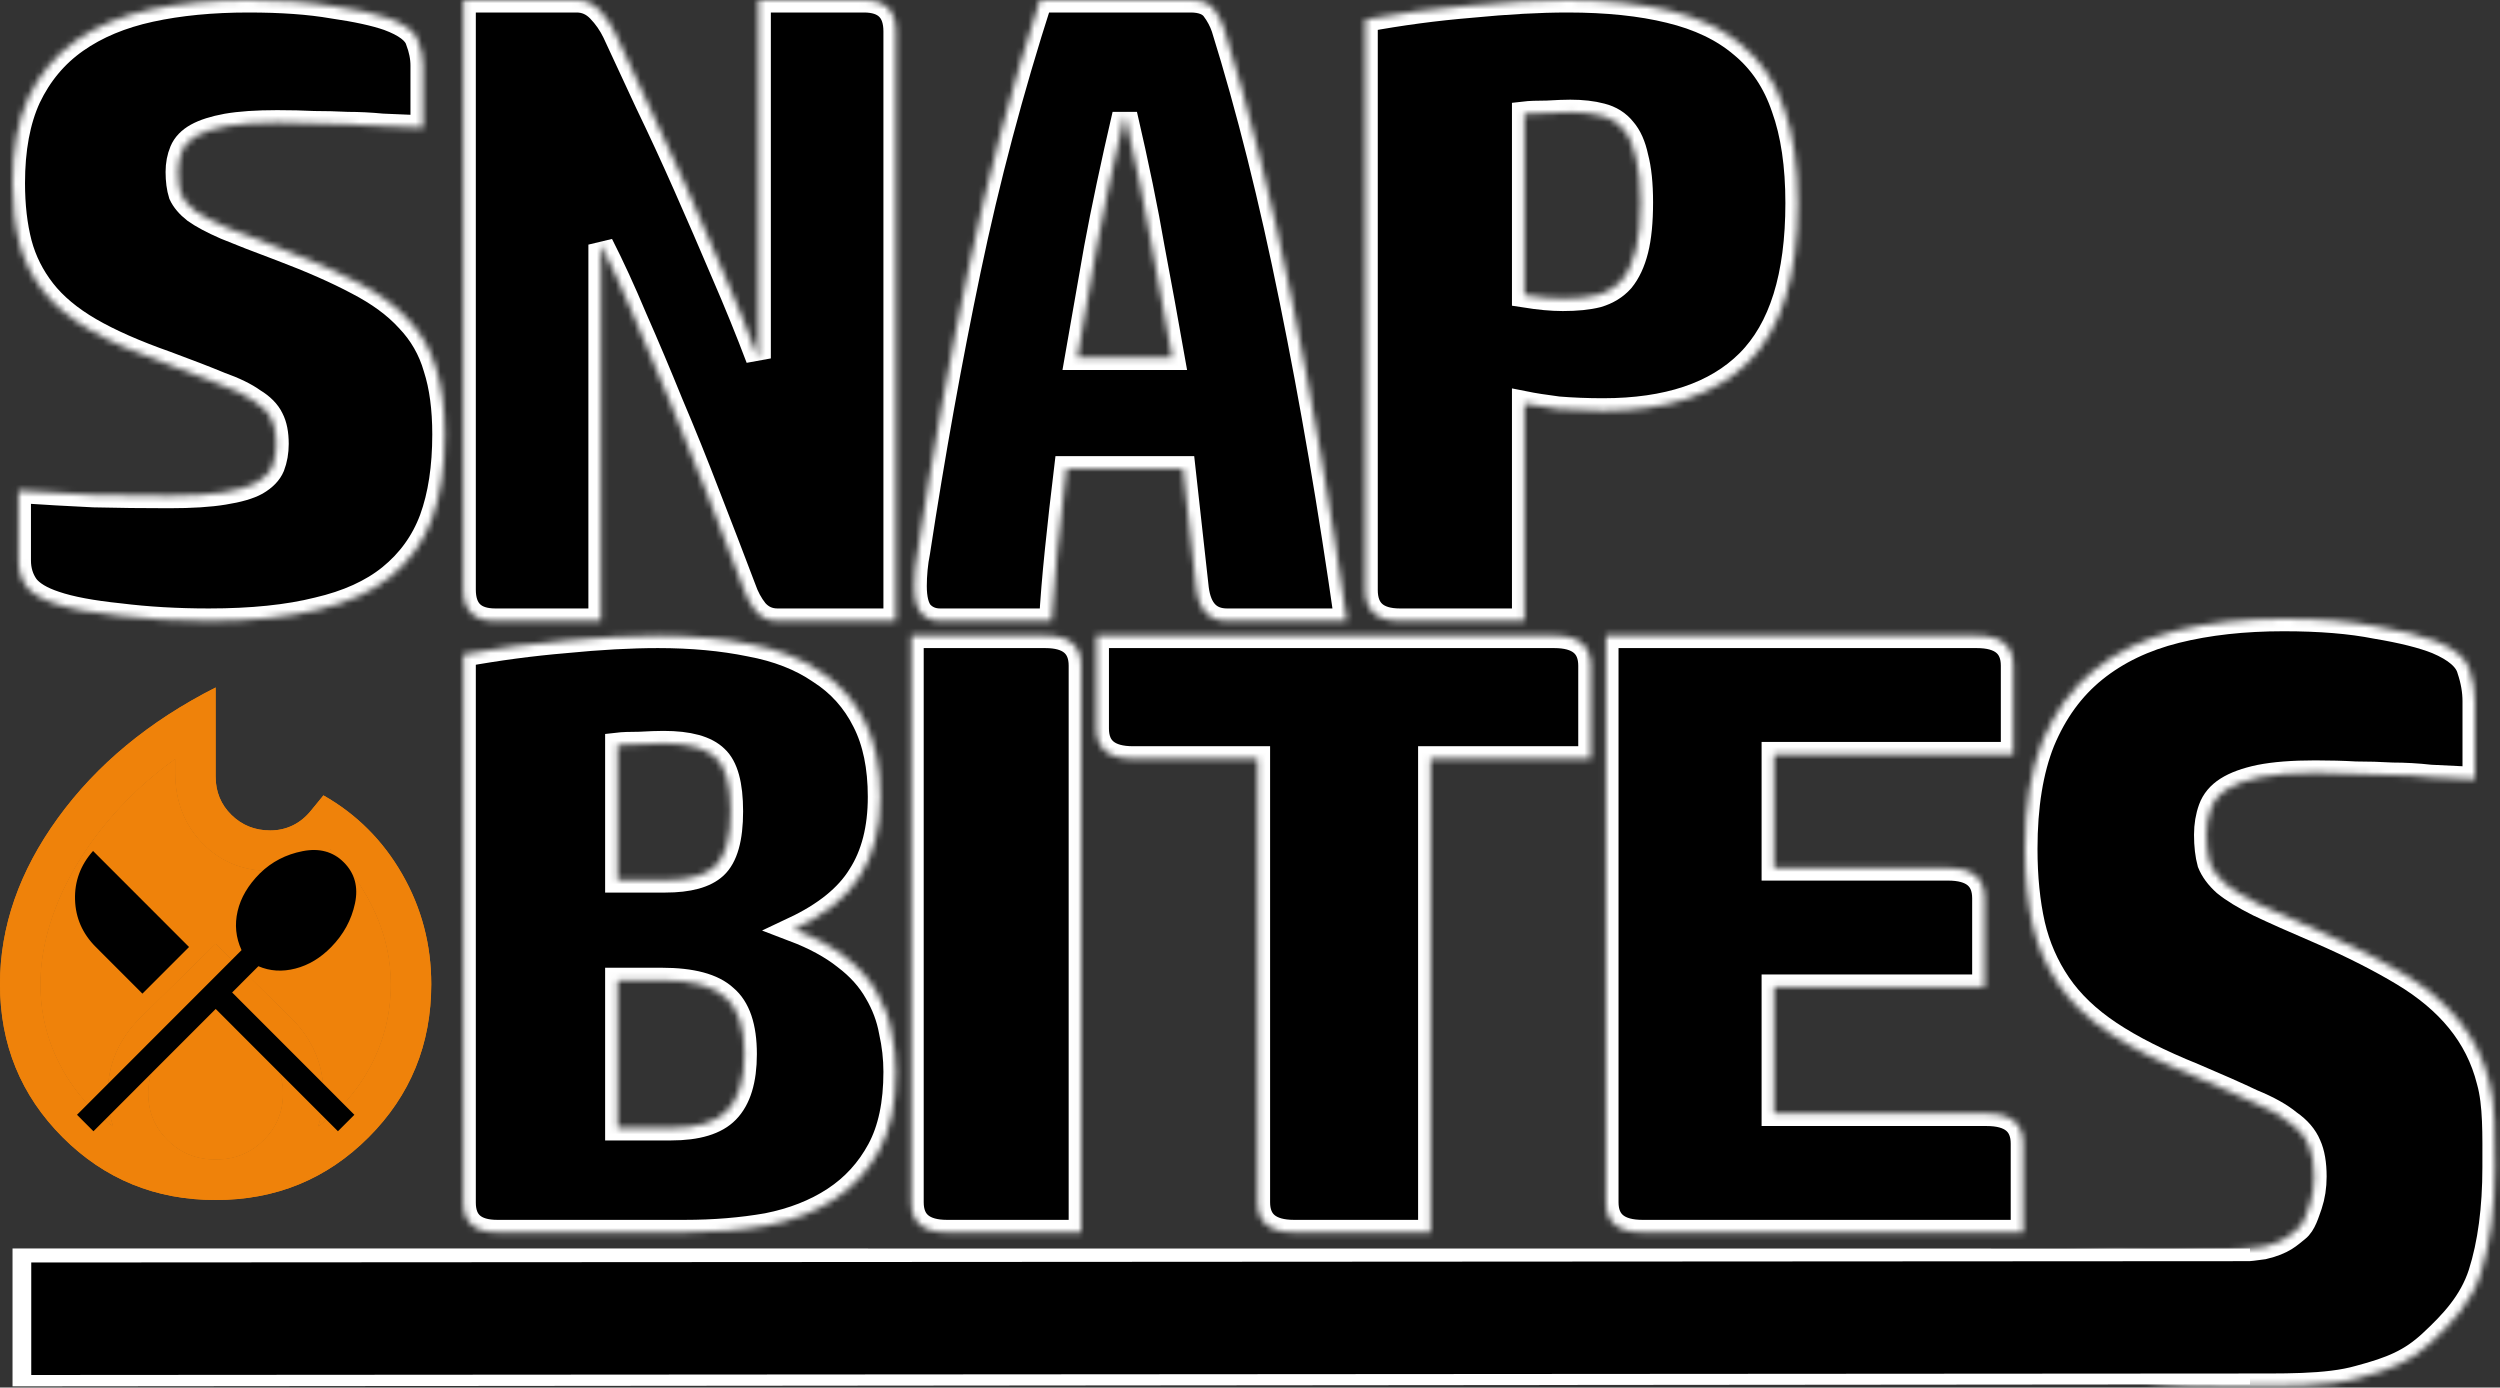 <svg width="400" height="222" viewBox="0 0 400 222" fill="none" xmlns="http://www.w3.org/2000/svg">
<rect x="0" y="0" width="400" height="222" fill="#333333" stroke="none"/>
<path d="M6.469 157.474C6.469 162.005 7.493 166.267 9.541 170.259C11.59 174.251 14.447 177.578 18.113 180.239C17.825 179.376 17.609 178.495 17.466 177.596C17.322 176.697 17.25 175.816 17.25 174.953C17.25 172.651 17.681 170.493 18.544 168.479C19.406 166.465 20.664 164.631 22.317 162.976L34.5 151L46.683 162.976C48.336 164.631 49.594 166.465 50.456 168.479C51.319 170.493 51.75 172.651 51.75 174.953C51.75 175.816 51.678 176.697 51.534 177.596C51.391 178.495 51.175 179.376 50.888 180.239C54.553 177.578 57.41 174.251 59.459 170.259C61.507 166.267 62.531 162.005 62.531 157.474C62.531 153.589 61.705 149.795 60.052 146.091C58.398 142.386 56.027 138.988 52.936 135.895C51.427 136.974 49.845 137.819 48.192 138.43C46.539 139.042 44.886 139.347 43.233 139.347C38.848 139.347 35.219 137.855 32.344 134.87C29.469 131.885 28.031 128.126 28.031 123.595V121.437C24.725 123.811 21.742 126.436 19.083 129.313C16.423 132.19 14.159 135.193 12.291 138.322C10.422 141.451 8.984 144.652 7.978 147.925C6.972 151.198 6.469 154.381 6.469 157.474ZM34.5 160.063L26.845 167.616C25.839 168.623 25.066 169.738 24.527 170.961C23.988 172.183 23.719 173.514 23.719 174.953C23.719 177.902 24.761 180.401 26.845 182.451C28.93 184.501 31.481 185.526 34.5 185.526C37.519 185.526 40.07 184.501 42.155 182.451C44.239 180.401 45.281 177.902 45.281 174.953C45.281 173.514 45.012 172.183 44.473 170.961C43.934 169.738 43.161 168.623 42.155 167.616L34.5 160.063ZM34.5 110V124.242C34.5 126.688 35.344 128.738 37.034 130.392C38.723 132.046 40.789 132.874 43.233 132.874C44.527 132.874 45.73 132.604 46.844 132.064C47.959 131.525 48.947 130.716 49.809 129.637L51.75 127.263C57.069 130.284 61.273 134.492 64.364 139.887C67.455 145.282 69 151.144 69 157.474C69 167.112 65.658 175.276 58.973 181.966C52.289 188.655 44.131 192 34.5 192C24.869 192 16.711 188.655 10.027 181.966C3.342 175.276 0 167.112 0 157.474C0 148.267 3.091 139.401 9.272 130.878C15.453 122.354 23.863 115.395 34.5 110Z" fill="#EF820A"/>
<path d="M34.5 160.063L26.845 167.616C25.839 168.623 25.066 169.738 24.527 170.961C23.988 172.183 23.719 173.514 23.719 174.953C23.719 177.902 24.761 180.401 26.845 182.451C28.93 184.501 31.481 185.526 34.5 185.526C37.519 185.526 40.07 184.501 42.155 182.451C44.239 180.401 45.281 177.902 45.281 174.953C45.281 173.514 45.012 172.183 44.473 170.961C43.934 169.738 43.161 168.623 42.155 167.616L34.5 160.063Z" fill="#EF820A"/>
<path d="M6.469 157.474C6.469 162.005 7.493 166.267 9.541 170.259C11.59 174.251 14.447 177.578 18.113 180.239C17.825 179.376 17.609 178.495 17.466 177.596C17.322 176.697 17.25 175.816 17.25 174.953C17.25 172.651 17.681 170.493 18.544 168.479C19.406 166.465 20.664 164.631 22.317 162.976L34.5 151L46.683 162.976C48.336 164.631 49.594 166.465 50.456 168.479C51.319 170.493 51.75 172.651 51.75 174.953C51.75 175.816 51.678 176.697 51.534 177.596C51.391 178.495 51.175 179.376 50.888 180.239C54.553 177.578 57.41 174.251 59.459 170.259C61.507 166.267 62.531 162.005 62.531 157.474C62.531 153.589 61.705 149.795 60.052 146.091C58.398 142.386 56.027 138.988 52.936 135.895C51.427 136.974 49.845 137.819 48.192 138.43C46.539 139.042 44.886 139.347 43.233 139.347C38.848 139.347 35.219 137.855 32.344 134.87C29.469 131.885 28.031 128.126 28.031 123.595V121.437C24.725 123.811 21.742 126.436 19.083 129.313C16.423 132.19 14.159 135.193 12.291 138.322C10.422 141.451 8.984 144.652 7.978 147.925C6.972 151.198 6.469 154.381 6.469 157.474Z" fill="#EF820A"/>
<path d="M6.469 157.474C6.469 162.005 7.493 166.267 9.541 170.259C11.59 174.251 14.447 177.578 18.113 180.239C17.825 179.376 17.609 178.495 17.466 177.596C17.322 176.697 17.25 175.816 17.25 174.953C17.25 172.651 17.681 170.493 18.544 168.479C19.406 166.465 20.664 164.631 22.317 162.976L34.5 151L46.683 162.976C48.336 164.631 49.594 166.465 50.456 168.479C51.319 170.493 51.75 172.651 51.75 174.953C51.75 175.816 51.678 176.697 51.534 177.596C51.391 178.495 51.175 179.376 50.888 180.239C54.553 177.578 57.41 174.251 59.459 170.259C61.507 166.267 62.531 162.005 62.531 157.474C62.531 153.589 61.705 149.795 60.052 146.091C58.398 142.386 56.027 138.988 52.936 135.895C51.427 136.974 49.845 137.819 48.192 138.43C46.539 139.042 44.886 139.347 43.233 139.347C38.848 139.347 35.219 137.855 32.344 134.87C29.469 131.885 28.031 128.126 28.031 123.595V121.437C24.725 123.811 21.742 126.436 19.083 129.313C16.423 132.19 14.159 135.193 12.291 138.322C10.422 141.451 8.984 144.652 7.978 147.925C6.972 151.198 6.469 154.381 6.469 157.474ZM34.5 160.063L26.845 167.616C25.839 168.623 25.066 169.738 24.527 170.961C23.988 172.183 23.719 173.514 23.719 174.953C23.719 177.902 24.761 180.401 26.845 182.451C28.93 184.501 31.481 185.526 34.5 185.526C37.519 185.526 40.07 184.501 42.155 182.451C44.239 180.401 45.281 177.902 45.281 174.953C45.281 173.514 45.012 172.183 44.473 170.961C43.934 169.738 43.161 168.623 42.155 167.616L34.5 160.063ZM34.5 110V124.242C34.5 126.688 35.344 128.738 37.034 130.392C38.723 132.046 40.789 132.874 43.233 132.874C44.527 132.874 45.73 132.604 46.844 132.064C47.959 131.525 48.947 130.716 49.809 129.637L51.75 127.263C57.069 130.284 61.273 134.492 64.364 139.887C67.455 145.282 69 151.144 69 157.474C69 167.112 65.658 175.276 58.973 181.966C52.289 188.655 44.131 192 34.5 192C24.869 192 16.711 188.655 10.027 181.966C3.342 175.276 0 167.112 0 157.474C0 148.267 3.091 139.401 9.272 130.878C15.453 122.354 23.863 115.395 34.5 110Z" fill="#EF820A"/>
<path d="M34.5 160.063L26.845 167.616C25.839 168.623 25.066 169.738 24.527 170.961C23.988 172.183 23.719 173.514 23.719 174.953C23.719 177.902 24.761 180.401 26.845 182.451C28.93 184.501 31.481 185.526 34.5 185.526C37.519 185.526 40.07 184.501 42.155 182.451C44.239 180.401 45.281 177.902 45.281 174.953C45.281 173.514 45.012 172.183 44.473 170.961C43.934 169.738 43.161 168.623 42.155 167.616L34.5 160.063Z" fill="#EF820A"/>
<path d="M6.469 157.474C6.469 162.005 7.493 166.267 9.541 170.259C11.59 174.251 14.447 177.578 18.113 180.239C17.825 179.376 17.609 178.495 17.466 177.596C17.322 176.697 17.25 175.816 17.25 174.953C17.25 172.651 17.681 170.493 18.544 168.479C19.406 166.465 20.664 164.631 22.317 162.976L34.5 151L46.683 162.976C48.336 164.631 49.594 166.465 50.456 168.479C51.319 170.493 51.75 172.651 51.75 174.953C51.75 175.816 51.678 176.697 51.534 177.596C51.391 178.495 51.175 179.376 50.888 180.239C54.553 177.578 57.41 174.251 59.459 170.259C61.507 166.267 62.531 162.005 62.531 157.474C62.531 153.589 61.705 149.795 60.052 146.091C58.398 142.386 56.027 138.988 52.936 135.895C51.427 136.974 49.845 137.819 48.192 138.43C46.539 139.042 44.886 139.347 43.233 139.347C38.848 139.347 35.219 137.855 32.344 134.87C29.469 131.885 28.031 128.126 28.031 123.595V121.437C24.725 123.811 21.742 126.436 19.083 129.313C16.423 132.19 14.159 135.193 12.291 138.322C10.422 141.451 8.984 144.652 7.978 147.925C6.972 151.198 6.469 154.381 6.469 157.474Z" fill="#EF820A"/>
<mask id="path-3-inside-1_158_122" fill="white">
<path fill-rule="evenodd" clip-rule="evenodd" d="M2.002 29.295C2.002 23.86 2.848 19.3 4.54 15.615C6.338 11.838 8.876 8.798 12.154 6.495C15.432 4.192 19.398 2.534 24.051 1.521C28.704 0.507 33.939 0 39.756 0C45.043 0 49.538 0.323 53.239 0.968C57.046 1.52 60.007 2.165 62.122 2.902C64.872 3.916 66.458 5.113 66.881 6.495C67.41 7.877 67.675 9.213 67.675 10.502V20.451C65.242 20.359 63.074 20.267 61.171 20.175C59.267 19.991 57.416 19.899 55.619 19.899C53.821 19.807 52.023 19.761 50.225 19.761C48.427 19.669 46.471 19.622 44.356 19.622C41.078 19.622 38.381 19.807 36.266 20.175C34.257 20.544 32.67 21.05 31.507 21.695C30.344 22.34 29.55 23.169 29.127 24.182C28.704 25.196 28.493 26.301 28.493 27.499C28.493 28.881 28.651 30.078 28.969 31.091C29.392 32.013 30.132 32.888 31.189 33.717C32.353 34.546 33.992 35.421 36.107 36.342C38.328 37.264 41.289 38.415 44.99 39.797C49.855 41.639 53.926 43.436 57.205 45.186C60.589 46.936 63.286 48.917 65.295 51.128C67.41 53.339 68.891 55.918 69.737 58.866C70.688 61.814 71.164 65.36 71.164 69.506C71.164 74.757 70.477 79.27 69.102 83.047C67.727 86.732 65.506 89.818 62.44 92.305C59.478 94.701 55.618 96.451 50.86 97.556C46.101 98.754 40.284 99.353 33.41 99.353C28.334 99.353 23.575 99.076 19.134 98.523C14.692 98.063 11.255 97.418 8.823 96.589C6.602 95.852 5.068 94.931 4.222 93.825C3.376 92.628 2.953 91.246 2.953 89.68V78.487C7.078 78.764 11.096 78.994 15.009 79.178C18.922 79.271 22.941 79.317 27.065 79.317C30.661 79.317 33.569 79.132 35.79 78.764C38.116 78.396 39.861 77.889 41.025 77.244C42.294 76.507 43.14 75.632 43.563 74.619C43.986 73.513 44.197 72.316 44.197 71.026C44.197 69.368 43.933 68.032 43.404 67.019C42.875 65.913 41.923 64.946 40.549 64.117C39.28 63.196 37.482 62.321 35.155 61.492C32.934 60.57 30.079 59.465 26.589 58.175C21.619 56.425 17.547 54.629 14.375 52.786C11.202 50.944 8.717 48.871 6.919 46.568C5.121 44.265 3.852 41.732 3.112 38.968C2.372 36.112 2.002 32.888 2.002 29.295Z"/>
</mask>
<path fill-rule="evenodd" clip-rule="evenodd" d="M2.002 29.295C2.002 23.86 2.848 19.3 4.54 15.615C6.338 11.838 8.876 8.798 12.154 6.495C15.432 4.192 19.398 2.534 24.051 1.521C28.704 0.507 33.939 0 39.756 0C45.043 0 49.538 0.323 53.239 0.968C57.046 1.52 60.007 2.165 62.122 2.902C64.872 3.916 66.458 5.113 66.881 6.495C67.41 7.877 67.675 9.213 67.675 10.502V20.451C65.242 20.359 63.074 20.267 61.171 20.175C59.267 19.991 57.416 19.899 55.619 19.899C53.821 19.807 52.023 19.761 50.225 19.761C48.427 19.669 46.471 19.622 44.356 19.622C41.078 19.622 38.381 19.807 36.266 20.175C34.257 20.544 32.67 21.05 31.507 21.695C30.344 22.34 29.55 23.169 29.127 24.182C28.704 25.196 28.493 26.301 28.493 27.499C28.493 28.881 28.651 30.078 28.969 31.091C29.392 32.013 30.132 32.888 31.189 33.717C32.353 34.546 33.992 35.421 36.107 36.342C38.328 37.264 41.289 38.415 44.99 39.797C49.855 41.639 53.926 43.436 57.205 45.186C60.589 46.936 63.286 48.917 65.295 51.128C67.41 53.339 68.891 55.918 69.737 58.866C70.688 61.814 71.164 65.36 71.164 69.506C71.164 74.757 70.477 79.27 69.102 83.047C67.727 86.732 65.506 89.818 62.44 92.305C59.478 94.701 55.618 96.451 50.86 97.556C46.101 98.754 40.284 99.353 33.41 99.353C28.334 99.353 23.575 99.076 19.134 98.523C14.692 98.063 11.255 97.418 8.823 96.589C6.602 95.852 5.068 94.931 4.222 93.825C3.376 92.628 2.953 91.246 2.953 89.68V78.487C7.078 78.764 11.096 78.994 15.009 79.178C18.922 79.271 22.941 79.317 27.065 79.317C30.661 79.317 33.569 79.132 35.79 78.764C38.116 78.396 39.861 77.889 41.025 77.244C42.294 76.507 43.14 75.632 43.563 74.619C43.986 73.513 44.197 72.316 44.197 71.026C44.197 69.368 43.933 68.032 43.404 67.019C42.875 65.913 41.923 64.946 40.549 64.117C39.28 63.196 37.482 62.321 35.155 61.492C32.934 60.57 30.079 59.465 26.589 58.175C21.619 56.425 17.547 54.629 14.375 52.786C11.202 50.944 8.717 48.871 6.919 46.568C5.121 44.265 3.852 41.732 3.112 38.968C2.372 36.112 2.002 32.888 2.002 29.295Z" fill="black" stroke="white" stroke-width="4" mask="url(#path-3-inside-1_158_122)"/>
<mask id="path-4-inside-2_158_122" fill="white">
<path fill-rule="evenodd" clip-rule="evenodd" d="M143.347 99.353H124.382C122.998 99.353 121.844 98.827 120.922 97.776C120.091 96.725 119.445 95.53 118.983 94.192C117.138 89.317 115.246 84.395 113.308 79.425C111.37 74.359 109.385 69.437 107.355 64.658C105.417 59.879 103.479 55.292 101.541 50.895C99.695 46.498 97.895 42.58 96.142 39.139V99.353H79.253C75.838 99.353 74.131 97.68 74.131 94.335V0H92.266C93.65 0 94.85 0.526 95.865 1.577C96.88 2.628 97.711 3.823 98.357 5.161C99.926 8.506 101.679 12.282 103.617 16.487C105.648 20.692 107.678 25.089 109.708 29.677C111.739 34.264 113.769 38.948 115.799 43.727C117.83 48.41 119.676 52.95 121.337 57.346V0H138.226C141.64 0 143.347 1.673 143.347 5.018V99.353Z"/>
</mask>
<path fill-rule="evenodd" clip-rule="evenodd" d="M143.347 99.353H124.382C122.998 99.353 121.844 98.827 120.922 97.776C120.091 96.725 119.445 95.53 118.983 94.192C117.138 89.317 115.246 84.395 113.308 79.425C111.37 74.359 109.385 69.437 107.355 64.658C105.417 59.879 103.479 55.292 101.541 50.895C99.695 46.498 97.895 42.58 96.142 39.139V99.353H79.253C75.838 99.353 74.131 97.68 74.131 94.335V0H92.266C93.65 0 94.85 0.526 95.865 1.577C96.88 2.628 97.711 3.823 98.357 5.161C99.926 8.506 101.679 12.282 103.617 16.487C105.648 20.692 107.678 25.089 109.708 29.677C111.739 34.264 113.769 38.948 115.799 43.727C117.83 48.41 119.676 52.95 121.337 57.346V0H138.226C141.64 0 143.347 1.673 143.347 5.018V99.353Z" fill="black" stroke="white" stroke-width="4" mask="url(#path-4-inside-2_158_122)"/>
<mask id="path-5-inside-3_158_122" fill="white">
<path fill-rule="evenodd" clip-rule="evenodd" d="M189.282 74.981H170.647C170.114 79.377 169.626 83.726 169.182 88.027C168.739 92.328 168.428 96.103 168.251 99.353H150.414C149.172 99.353 148.151 98.923 147.353 98.063C146.643 97.202 146.288 95.769 146.288 93.762C146.288 92.901 146.332 91.993 146.421 91.038C146.51 90.082 146.643 89.174 146.82 88.314C149.216 72.639 151.923 57.586 154.94 43.153C157.957 28.721 161.773 14.337 166.387 0H190.48C192.255 0 193.497 0.478 194.207 1.434C194.917 2.389 195.449 3.393 195.804 4.444C199.798 17.252 203.436 31.779 206.719 48.028C210.003 64.18 212.931 81.289 215.504 99.353H196.337C193.497 99.353 191.855 97.632 191.412 94.192L189.282 74.981ZM179.964 18.351C178.101 26.379 176.592 33.5 175.438 39.712C174.374 45.83 173.353 51.66 172.377 57.203H187.551C186.575 51.66 185.51 45.83 184.357 39.712C183.292 33.5 181.828 26.379 179.964 18.351Z"/>
</mask>
<path fill-rule="evenodd" clip-rule="evenodd" d="M189.282 74.981H170.647C170.114 79.377 169.626 83.726 169.182 88.027C168.739 92.328 168.428 96.103 168.251 99.353H150.414C149.172 99.353 148.151 98.923 147.353 98.063C146.643 97.202 146.288 95.769 146.288 93.762C146.288 92.901 146.332 91.993 146.421 91.038C146.51 90.082 146.643 89.174 146.82 88.314C149.216 72.639 151.923 57.586 154.94 43.153C157.957 28.721 161.773 14.337 166.387 0H190.48C192.255 0 193.497 0.478 194.207 1.434C194.917 2.389 195.449 3.393 195.804 4.444C199.798 17.252 203.436 31.779 206.719 48.028C210.003 64.18 212.931 81.289 215.504 99.353H196.337C193.497 99.353 191.855 97.632 191.412 94.192L189.282 74.981ZM179.964 18.351C178.101 26.379 176.592 33.5 175.438 39.712C174.374 45.83 173.353 51.66 172.377 57.203H187.551C186.575 51.66 185.51 45.83 184.357 39.712C183.292 33.5 181.828 26.379 179.964 18.351Z" fill="black" stroke="white" stroke-width="4" mask="url(#path-5-inside-3_158_122)"/>
<mask id="path-6-inside-4_158_122" fill="white">
<path fill-rule="evenodd" clip-rule="evenodd" d="M223.987 99.353C220.292 99.353 218.444 97.704 218.444 94.406V3.109C224.037 2.073 229.681 1.319 235.374 0.848C241.167 0.283 246.311 0 250.805 0C257.098 0 262.541 0.565 267.135 1.696C271.83 2.827 275.675 4.664 278.671 7.208C281.768 9.752 284.015 13.096 285.413 17.242C286.912 21.387 287.661 26.475 287.661 32.505C287.661 44.188 285.014 52.668 279.72 57.944C274.526 63.126 266.786 65.717 256.498 65.717C254.001 65.717 251.604 65.623 249.307 65.434C247.109 65.151 245.312 64.869 243.913 64.587V99.353L223.987 99.353ZM243.913 47.203C245.112 47.392 246.211 47.533 247.209 47.627C248.208 47.722 249.157 47.769 250.056 47.769C252.253 47.769 254.101 47.581 255.599 47.204C257.197 46.733 258.496 45.932 259.495 44.801C260.493 43.576 261.242 41.975 261.742 39.996C262.241 38.017 262.491 35.474 262.491 32.364C262.491 29.444 262.241 27.041 261.742 25.157C261.342 23.272 260.693 21.812 259.794 20.776C258.895 19.645 257.697 18.891 256.198 18.514C254.8 18.138 253.152 17.949 251.255 17.949C250.356 17.949 249.107 17.996 247.509 18.091C245.911 18.091 244.712 18.138 243.913 18.232V47.203Z"/>
</mask>
<path fill-rule="evenodd" clip-rule="evenodd" d="M223.987 99.353C220.292 99.353 218.444 97.704 218.444 94.406V3.109C224.037 2.073 229.681 1.319 235.374 0.848C241.167 0.283 246.311 0 250.805 0C257.098 0 262.541 0.565 267.135 1.696C271.83 2.827 275.675 4.664 278.671 7.208C281.768 9.752 284.015 13.096 285.413 17.242C286.912 21.387 287.661 26.475 287.661 32.505C287.661 44.188 285.014 52.668 279.72 57.944C274.526 63.126 266.786 65.717 256.498 65.717C254.001 65.717 251.604 65.623 249.307 65.434C247.109 65.151 245.312 64.869 243.913 64.587V99.353L223.987 99.353ZM243.913 47.203C245.112 47.392 246.211 47.533 247.209 47.627C248.208 47.722 249.157 47.769 250.056 47.769C252.253 47.769 254.101 47.581 255.599 47.204C257.197 46.733 258.496 45.932 259.495 44.801C260.493 43.576 261.242 41.975 261.742 39.996C262.241 38.017 262.491 35.474 262.491 32.364C262.491 29.444 262.241 27.041 261.742 25.157C261.342 23.272 260.693 21.812 259.794 20.776C258.895 19.645 257.697 18.891 256.198 18.514C254.8 18.138 253.152 17.949 251.255 17.949C250.356 17.949 249.107 17.996 247.509 18.091C245.911 18.091 244.712 18.138 243.913 18.232V47.203Z" fill="black" stroke="white" stroke-width="4" mask="url(#path-6-inside-4_158_122)"/>
<mask id="path-7-inside-5_158_122" fill="white">
<path fill-rule="evenodd" clip-rule="evenodd" d="M98.82 180.471H107.343C111.556 180.471 114.544 179.566 116.308 177.755C118.169 175.853 119.1 172.82 119.1 168.655C119.1 164.308 118.071 161.275 116.014 159.555C114.054 157.744 110.674 156.838 105.874 156.838H98.82V180.471ZM98.82 140.811H106.462C110.184 140.811 112.83 140.087 114.397 138.638C116.063 137.099 116.896 134.156 116.896 129.809C116.896 125.554 116.112 122.701 114.544 121.253C112.977 119.713 110.184 118.944 106.168 118.944C105.188 118.944 103.914 118.989 102.347 119.08C100.779 119.08 99.603 119.125 98.82 119.216V140.811ZM74.131 104.682C79.617 103.686 85.055 102.962 90.443 102.509C95.93 101.966 100.877 101.694 105.286 101.694C110.674 101.694 115.573 102.147 119.981 103.053C124.39 103.867 128.113 105.316 131.15 107.399C134.285 109.391 136.686 112.062 138.351 115.412C140.017 118.672 140.849 122.701 140.849 127.5C140.849 132.571 139.772 136.782 137.616 140.132C135.559 143.482 132.032 146.335 127.036 148.689C130.367 149.956 133.11 151.451 135.265 153.171C137.42 154.801 139.086 156.657 140.262 158.74C141.437 160.732 142.221 162.814 142.613 164.988C143.103 167.161 143.347 169.334 143.347 171.507C143.347 176.578 142.466 180.743 140.702 184.003C138.939 187.262 136.539 189.888 133.501 191.88C130.464 193.872 126.889 195.276 122.774 196.091C118.659 196.815 114.25 197.177 109.548 197.177H79.568C75.944 197.177 74.131 195.593 74.131 192.424V104.682Z"/>
</mask>
<path fill-rule="evenodd" clip-rule="evenodd" d="M98.82 180.471H107.343C111.556 180.471 114.544 179.566 116.308 177.755C118.169 175.853 119.1 172.82 119.1 168.655C119.1 164.308 118.071 161.275 116.014 159.555C114.054 157.744 110.674 156.838 105.874 156.838H98.82V180.471ZM98.82 140.811H106.462C110.184 140.811 112.83 140.087 114.397 138.638C116.063 137.099 116.896 134.156 116.896 129.809C116.896 125.554 116.112 122.701 114.544 121.253C112.977 119.713 110.184 118.944 106.168 118.944C105.188 118.944 103.914 118.989 102.347 119.08C100.779 119.08 99.603 119.125 98.82 119.216V140.811ZM74.131 104.682C79.617 103.686 85.055 102.962 90.443 102.509C95.93 101.966 100.877 101.694 105.286 101.694C110.674 101.694 115.573 102.147 119.981 103.053C124.39 103.867 128.113 105.316 131.15 107.399C134.285 109.391 136.686 112.062 138.351 115.412C140.017 118.672 140.849 122.701 140.849 127.5C140.849 132.571 139.772 136.782 137.616 140.132C135.559 143.482 132.032 146.335 127.036 148.689C130.367 149.956 133.11 151.451 135.265 153.171C137.42 154.801 139.086 156.657 140.262 158.74C141.437 160.732 142.221 162.814 142.613 164.988C143.103 167.161 143.347 169.334 143.347 171.507C143.347 176.578 142.466 180.743 140.702 184.003C138.939 187.262 136.539 189.888 133.501 191.88C130.464 193.872 126.889 195.276 122.774 196.091C118.659 196.815 114.25 197.177 109.548 197.177H79.568C75.944 197.177 74.131 195.593 74.131 192.424V104.682Z" fill="black" stroke="white" stroke-width="4" mask="url(#path-7-inside-5_158_122)"/>
<mask id="path-8-inside-6_158_122" fill="white">
<path fill-rule="evenodd" clip-rule="evenodd" d="M151.542 197.178C147.71 197.178 145.793 195.57 145.793 192.355V101.694H167.237C171.07 101.694 172.987 103.301 172.987 106.516V197.178H151.542Z"/>
</mask>
<path fill-rule="evenodd" clip-rule="evenodd" d="M151.542 197.178C147.71 197.178 145.793 195.57 145.793 192.355V101.694H167.237C171.07 101.694 172.987 103.301 172.987 106.516V197.178H151.542Z" fill="black" stroke="white" stroke-width="4" mask="url(#path-8-inside-6_158_122)"/>
<mask id="path-9-inside-7_158_122" fill="white">
<path fill-rule="evenodd" clip-rule="evenodd" d="M201.215 121.397H181.284C177.383 121.397 175.432 119.789 175.432 116.574V101.694H248.667C252.569 101.694 254.52 103.301 254.52 106.516V121.397H228.895V197.178H207.067C203.165 197.178 201.215 195.57 201.215 192.355V121.397Z"/>
</mask>
<path fill-rule="evenodd" clip-rule="evenodd" d="M201.215 121.397H181.284C177.383 121.397 175.432 119.789 175.432 116.574V101.694H248.667C252.569 101.694 254.52 103.301 254.52 106.516V121.397H228.895V197.178H207.067C203.165 197.178 201.215 195.57 201.215 192.355V121.397Z" fill="black" stroke="white" stroke-width="4" mask="url(#path-9-inside-7_158_122)"/>
<mask id="path-10-inside-8_158_122" fill="white">
<path fill-rule="evenodd" clip-rule="evenodd" d="M316.281 101.694C320.182 101.694 322.133 103.301 322.133 106.516V120.708H283.855V138.895H311.694C315.595 138.895 317.546 140.503 317.546 143.718V157.91H283.855V178.164H317.863C321.764 178.164 323.715 179.771 323.715 182.986V197.178H262.818C258.916 197.178 256.965 195.57 256.965 192.355V101.694H316.281Z"/>
</mask>
<path fill-rule="evenodd" clip-rule="evenodd" d="M316.281 101.694C320.182 101.694 322.133 103.301 322.133 106.516V120.708H283.855V138.895H311.694C315.595 138.895 317.546 140.503 317.546 143.718V157.91H283.855V178.164H317.863C321.764 178.164 323.715 179.771 323.715 182.986V197.178H262.818C258.916 197.178 256.965 195.57 256.965 192.355V101.694H316.281Z" fill="black" stroke="white" stroke-width="4" mask="url(#path-10-inside-8_158_122)"/>
<mask id="path-11-inside-9_158_122" fill="white">
<path fill-rule="evenodd" clip-rule="evenodd" d="M324 135.814C324 128.984 324.928 123.253 326.783 118.623C328.754 113.876 331.536 110.056 335.131 107.162C338.725 104.267 343.072 102.184 348.174 100.91C353.275 99.637 359.014 99 365.391 99C371.188 99 376.116 99.405 380.174 100.215C384.347 100.91 387.594 101.721 389.913 102.647C392.927 103.92 394.666 105.425 395.13 107.162C395.71 108.898 396 110.577 396 112.198V124.701C393.333 124.585 390.956 124.469 388.869 124.354C386.782 124.122 384.753 124.007 382.782 124.007C380.811 123.891 378.84 123.834 376.869 123.834C374.898 123.718 372.753 123.66 370.435 123.66C366.84 123.66 363.884 123.892 361.565 124.354C359.362 124.817 357.623 125.454 356.348 126.265C355.072 127.075 354.203 128.117 353.739 129.39C353.275 130.664 353.043 132.053 353.043 133.558C353.043 135.295 353.217 136.8 353.565 138.073C354.03 139.231 354.841 140.33 356 141.372C357.275 142.414 359.073 143.514 361.392 144.672C363.826 145.829 367.073 147.277 371.131 149.013C376.464 151.328 380.911 153.611 384.522 155.786C388.215 158.01 391.152 160.5 393.391 163.253C395.674 166.058 397.333 169.273 398.261 172.977C399.304 176.682 399.182 181.542 399.182 186.752C399.182 193.35 398.429 199.023 396.921 203.769C395.414 208.4 392.336 211.674 388.973 214.799C385.727 217.81 382.707 219.07 377.49 220.46C372.272 221.965 365.03 221.748 357.494 221.748C351.929 221.748 347.974 221.696 343.105 221.001C338.235 220.423 334.145 221.427 331.479 220.385C329.044 219.458 327.363 218.301 326.435 216.911C325.508 215.406 325.065 213.67 325.044 211.702L324.936 201.872C329.351 200.808 333.864 200.793 338.368 200.318C342.658 200.434 347.114 200.772 351.586 200.19C353.215 199.977 357.379 200.236 362.139 199.502C365.4 198.733 366.314 197.661 367.536 196.71C368.628 195.866 369.101 194.047 369.565 192.774C370.029 191.384 370.261 189.879 370.261 188.259C370.261 186.175 369.971 184.496 369.391 183.223C368.812 181.834 367.768 180.618 366.261 179.576C364.87 178.419 362.899 177.319 360.348 176.277C357.913 175.119 354.783 173.73 350.957 172.109C345.507 169.909 341.044 167.652 337.565 165.337C334.087 163.021 331.363 160.416 329.392 157.522C327.421 154.628 326.029 151.444 325.218 147.971C324.406 144.383 324 140.329 324 135.814Z"/>
</mask>
<path fill-rule="evenodd" clip-rule="evenodd" d="M324 135.814C324 128.984 324.928 123.253 326.783 118.623C328.754 113.876 331.536 110.056 335.131 107.162C338.725 104.267 343.072 102.184 348.174 100.91C353.275 99.637 359.014 99 365.391 99C371.188 99 376.116 99.405 380.174 100.215C384.347 100.91 387.594 101.721 389.913 102.647C392.927 103.92 394.666 105.425 395.13 107.162C395.71 108.898 396 110.577 396 112.198V124.701C393.333 124.585 390.956 124.469 388.869 124.354C386.782 124.122 384.753 124.007 382.782 124.007C380.811 123.891 378.84 123.834 376.869 123.834C374.898 123.718 372.753 123.66 370.435 123.66C366.84 123.66 363.884 123.892 361.565 124.354C359.362 124.817 357.623 125.454 356.348 126.265C355.072 127.075 354.203 128.117 353.739 129.39C353.275 130.664 353.043 132.053 353.043 133.558C353.043 135.295 353.217 136.8 353.565 138.073C354.03 139.231 354.841 140.33 356 141.372C357.275 142.414 359.073 143.514 361.392 144.672C363.826 145.829 367.073 147.277 371.131 149.013C376.464 151.328 380.911 153.611 384.522 155.786C388.215 158.01 391.152 160.5 393.391 163.253C395.674 166.058 397.333 169.273 398.261 172.977C399.304 176.682 399.182 181.542 399.182 186.752C399.182 193.35 398.429 199.023 396.921 203.769C395.414 208.4 392.336 211.674 388.973 214.799C385.727 217.81 382.707 219.07 377.49 220.46C372.272 221.965 365.03 221.748 357.494 221.748C351.929 221.748 347.974 221.696 343.105 221.001C338.235 220.423 334.145 221.427 331.479 220.385C329.044 219.458 327.363 218.301 326.435 216.911C325.508 215.406 325.065 213.67 325.044 211.702L324.936 201.872C329.351 200.808 333.864 200.793 338.368 200.318C342.658 200.434 347.114 200.772 351.586 200.19C353.215 199.977 357.379 200.236 362.139 199.502C365.4 198.733 366.314 197.661 367.536 196.71C368.628 195.866 369.101 194.047 369.565 192.774C370.029 191.384 370.261 189.879 370.261 188.259C370.261 186.175 369.971 184.496 369.391 183.223C368.812 181.834 367.768 180.618 366.261 179.576C364.87 178.419 362.899 177.319 360.348 176.277C357.913 175.119 354.783 173.73 350.957 172.109C345.507 169.909 341.044 167.652 337.565 165.337C334.087 163.021 331.363 160.416 329.392 157.522C327.421 154.628 326.029 151.444 325.218 147.971C324.406 144.383 324 140.329 324 135.814Z" fill="black" stroke="white" stroke-width="4" mask="url(#path-11-inside-9_158_122)"/>
<path fill-rule="evenodd" clip-rule="evenodd" d="M2.005 199.752L360 199.773V221.5L2.005 221.815V199.752Z" fill="white"/>
<path d="M5 202L360 201.785V219.759L5 220V202Z" fill="black"/>
<path d="M14.951 181L12.318 178.366L38.647 152.021C37.727 150.014 37.518 147.934 38.02 145.78C38.521 143.627 39.712 141.609 41.593 139.727C43.473 137.887 45.751 136.706 48.426 136.183C51.1 135.66 53.294 136.256 55.008 137.971C56.763 139.727 57.358 141.923 56.794 144.557C56.23 147.191 54.966 149.512 53.002 151.519C51.288 153.276 49.376 154.426 47.266 154.969C45.156 155.513 43.181 155.387 41.342 154.593L37.142 158.795L56.7 178.366L54.067 181L34.509 161.43L14.951 181ZM22.787 158.984L15.327 151.519C13.196 149.387 12.089 146.857 12.005 143.93C11.921 141.003 12.883 138.41 14.889 136.152L30.247 151.519L22.787 158.984Z" fill="black"/>
</svg>
